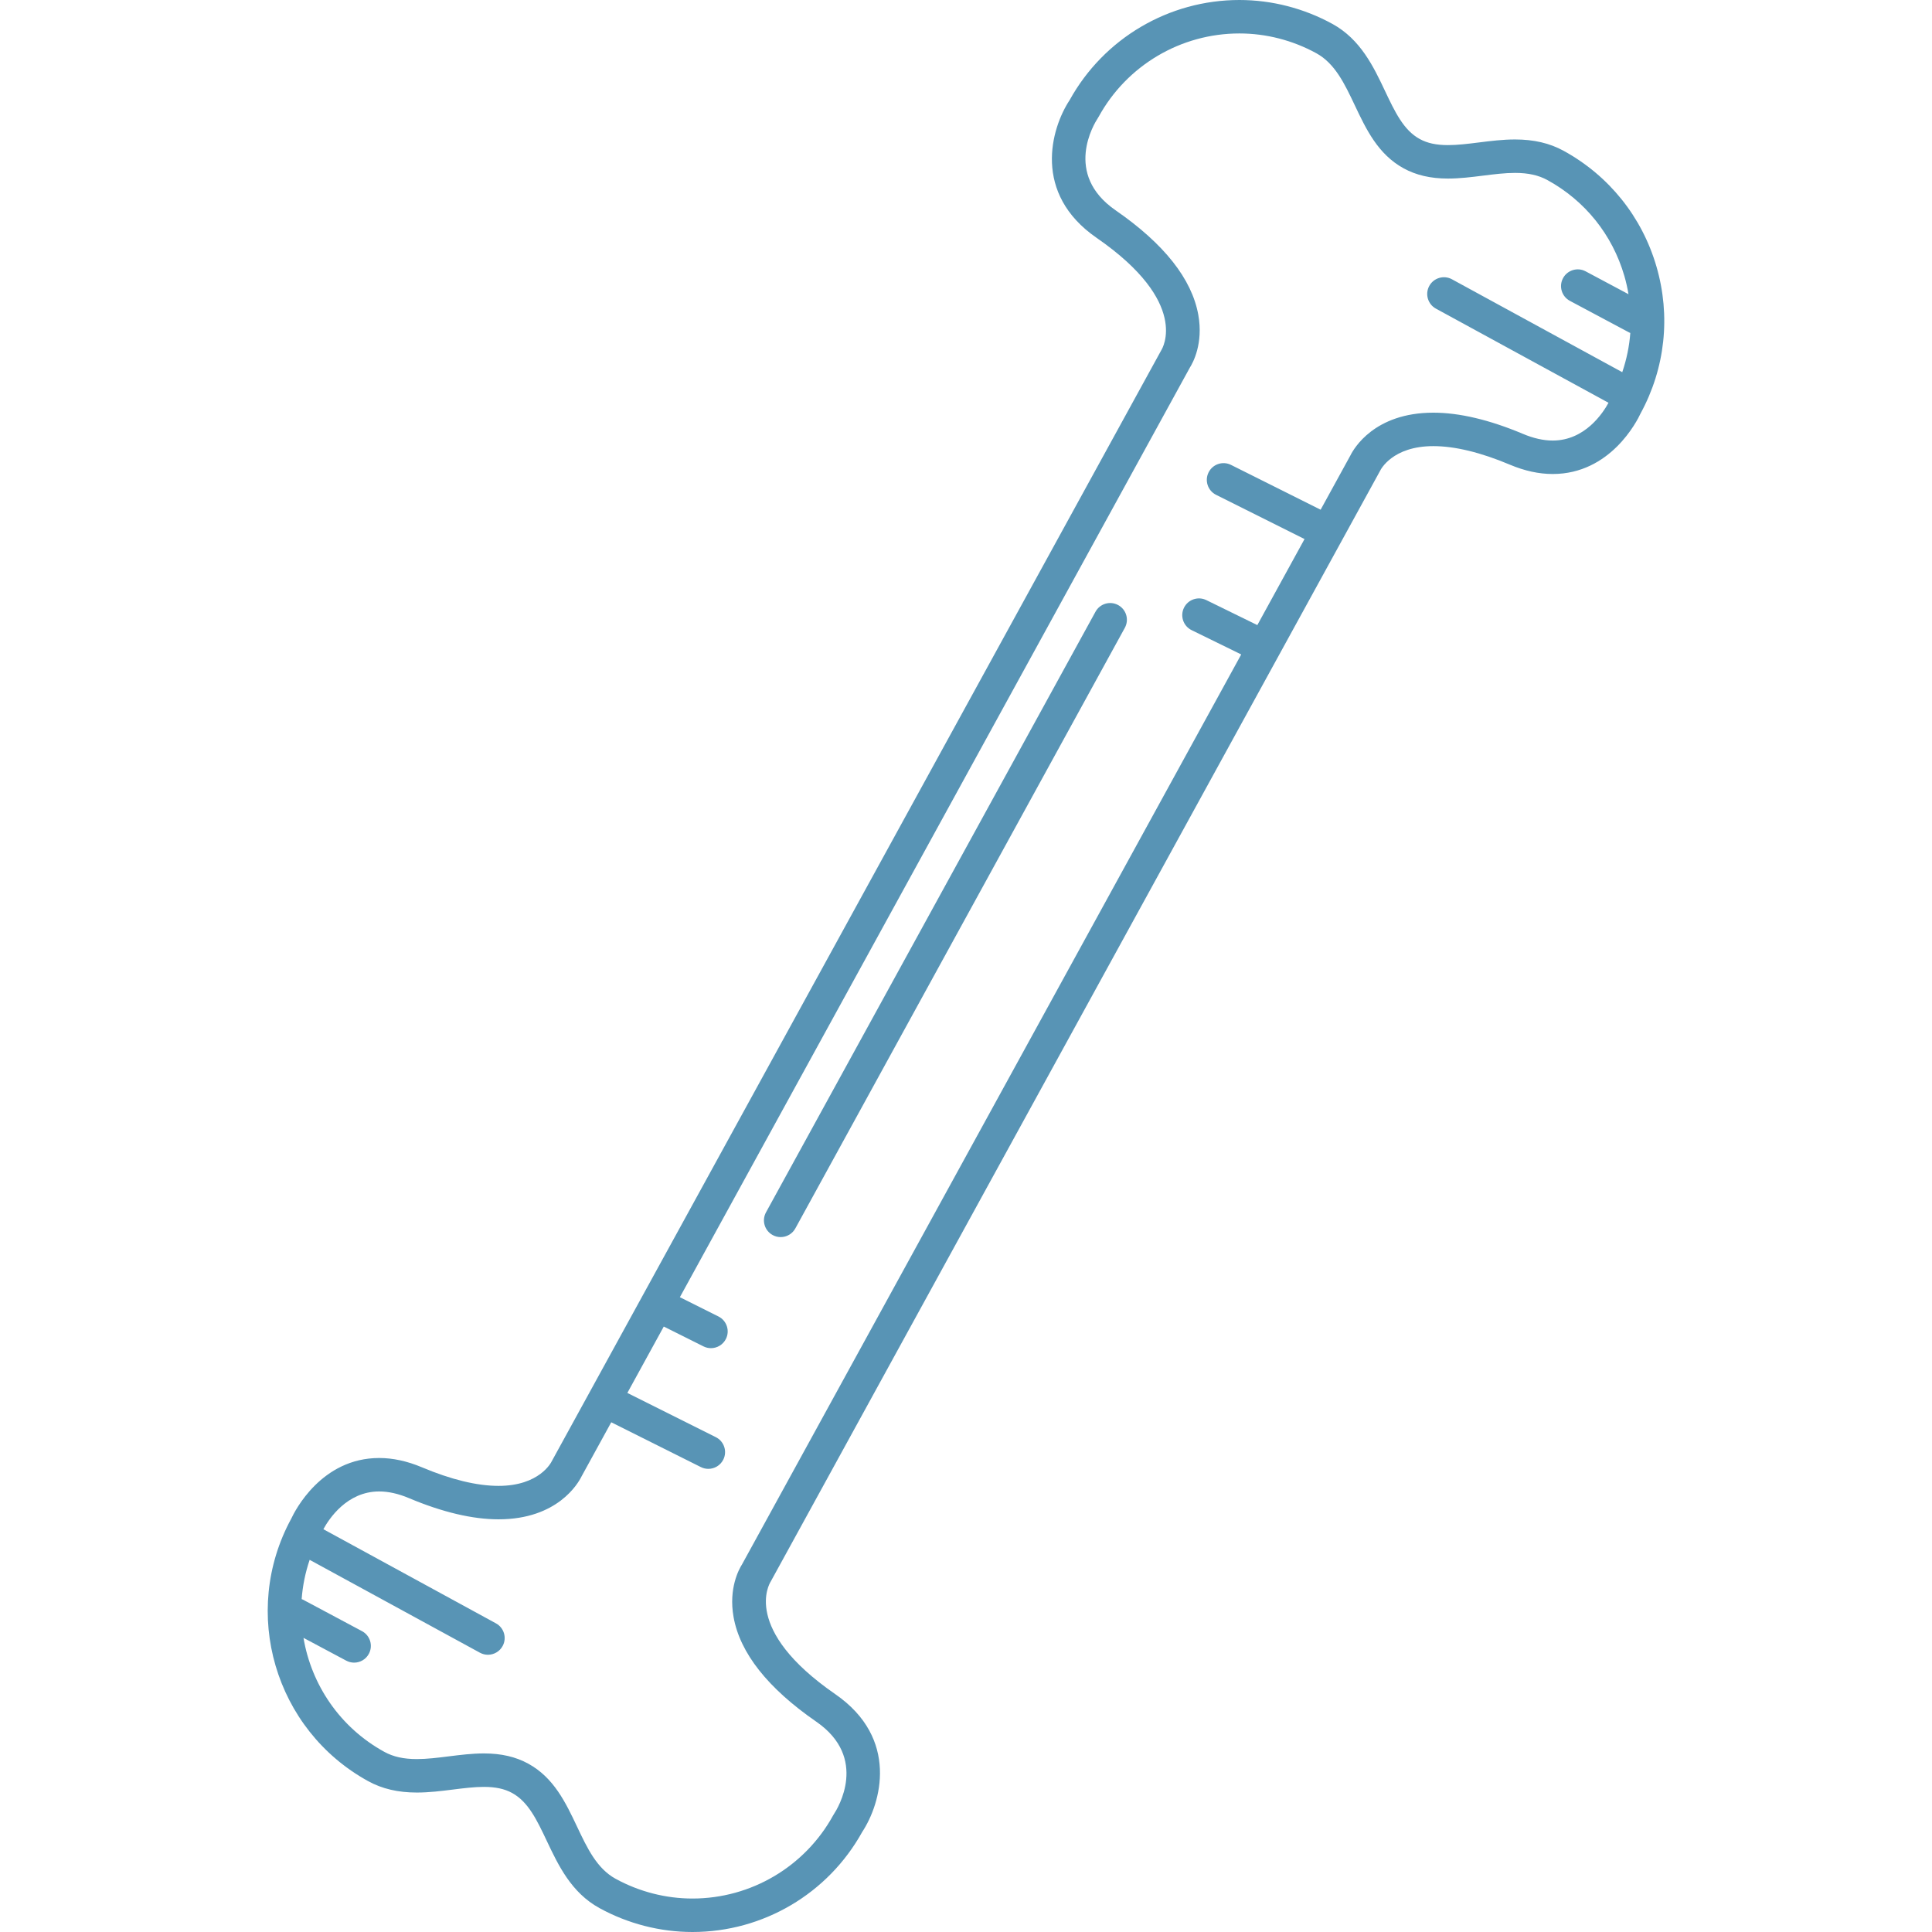 <?xml version="1.0" encoding="iso-8859-1"?>
<!-- Generator: Adobe Illustrator 18.0.0, SVG Export Plug-In . SVG Version: 6.00 Build 0)  -->
<!DOCTYPE svg PUBLIC "-//W3C//DTD SVG 1.1//EN" "http://www.w3.org/Graphics/SVG/1.1/DTD/svg11.dtd">
<svg version="1.1" id="Capa_1" xmlns="http://www.w3.org/2000/svg" xmlns:xlink="http://www.w3.org/1999/xlink" x="0px" y="0px" fill="#5894B5"
	 viewBox="0 0 490.893 490.893" style="enable-background:new 0 0 490.893 490.893;" xml:space="preserve">
<g>
	<path d="M195.796,401.906l154.888-282.317c0.119-0.249,3.099-6.235,13.508-6.235c5.479,0,12.034,1.591,19.482,4.728
		c3.71,1.563,7.359,2.355,10.843,2.355c14.673,0,21.442-13.47,22.332-15.393c6.263-11.499,7.695-24.748,4.031-37.326
		c-3.679-12.63-12.056-23.072-23.588-29.401c-3.533-1.939-7.569-2.881-12.341-2.881c-3.133,0-6.214,0.386-9.193,0.76
		c-2.77,0.347-5.387,0.675-7.847,0.675c-2.97,0-5.254-0.494-7.186-1.554c-4.098-2.249-6.283-6.864-8.813-12.207
		c-2.908-6.142-6.205-13.104-13.355-17.028C331.308,2.102,323.133,0,314.915,0c-17.935,0-34.439,9.731-43.12,25.407
		c-4.816,7.296-9.462,23.763,6.832,35.021c23.82,16.46,16.705,28.145,16.44,28.559L140.179,371.305
		c-0.119,0.248-3.098,6.234-13.505,6.234c-0.001,0-0.002,0-0.002,0c-5.481,0-12.037-1.591-19.484-4.728
		c-3.71-1.563-7.358-2.355-10.843-2.355c-14.673,0-21.441,13.47-22.332,15.393c-12.953,23.783-4.202,53.687,19.557,66.727
		c3.533,1.939,7.569,2.881,12.34,2.881c3.133,0,6.213-0.386,9.192-0.76c2.771-0.347,5.388-0.675,7.848-0.675
		c2.971,0,5.254,0.494,7.186,1.554c4.098,2.249,6.283,6.864,8.813,12.207c2.909,6.142,6.205,13.103,13.356,17.028
		c7.249,3.978,15.424,6.081,23.642,6.081c17.935-0.001,34.439-9.732,43.12-25.407c4.816-7.296,9.462-23.763-6.831-35.021
		C188.416,414.005,195.532,402.32,195.796,401.906z M394.517,111.937c-2.345,0-4.884-0.568-7.544-1.689
		c-8.498-3.579-16.163-5.394-22.781-5.394c-14.993,0-20.218,9.129-21.085,10.887l-7.554,13.769l-22.767-11.384
		c-2.101-1.05-4.653-0.198-5.702,1.9c-1.05,2.1-0.199,4.652,1.9,5.702l22.478,11.239l-11.993,21.86l-12.955-6.346
		c-2.107-1.032-4.653-0.162-5.686,1.947c-1.033,2.108-0.161,4.654,1.947,5.686l12.601,6.173l-126.83,231.187
		c-0.781,1.228-3.463,6.104-2.156,13.407c1.633,9.127,8.703,18.068,21.015,26.576c13.335,9.214,5.436,22.031,4.502,23.446
		c-0.072,0.106-0.139,0.216-0.2,0.329c-7.163,13.051-20.865,21.159-35.759,21.16c-6.792,0-13.553-1.74-19.552-5.032
		c-4.737-2.6-7.179-7.756-9.763-13.214c-2.898-6.119-5.894-12.447-12.406-16.021c-3.191-1.751-6.879-2.603-11.276-2.603
		c-2.99,0-5.996,0.377-8.904,0.741c-2.846,0.356-5.533,0.693-8.136,0.694c-3.351,0-5.972-0.582-8.25-1.832
		c-11.346-6.227-18.544-17.104-20.552-28.971l10.87,5.797c0.637,0.34,1.321,0.501,1.996,0.501c1.52,0,2.989-0.817,3.754-2.251
		c1.104-2.071,0.321-4.646-1.75-5.75l-15-8c-0.107-0.057-0.221-0.088-0.331-0.136c0.25-3.354,0.92-6.706,2.032-9.982l43.265,23.599
		c0.646,0.353,1.344,0.52,2.031,0.52c1.505,0,2.963-0.802,3.735-2.216c1.124-2.06,0.365-4.642-1.696-5.766l-43.848-23.917
		c1.391-2.563,5.956-9.597,14.18-9.597c2.345,0,4.884,0.568,7.544,1.689c8.497,3.578,16.161,5.393,22.781,5.393
		c0.002,0,0.001,0,0.003,0c14.986,0,20.213-9.126,21.08-10.886l7.555-13.77l22.768,11.384c0.61,0.305,1.259,0.45,1.898,0.45
		c1.559,0,3.06-0.861,3.805-2.35c1.05-2.1,0.199-4.652-1.9-5.702l-22.478-11.239l9.254-16.869l10.089,5.044
		c0.61,0.305,1.259,0.45,1.897,0.45c1.559,0,3.06-0.861,3.805-2.35c1.05-2.1,0.199-4.652-1.9-5.702l-9.799-4.899l129.57-236.18
		c0.781-1.228,3.463-6.104,2.156-13.407c-1.633-9.127-8.703-18.068-21.015-26.576c-13.336-9.214-5.437-22.031-4.503-23.446
		c0.072-0.106,0.139-0.216,0.2-0.329c7.163-13.052,20.865-21.16,35.759-21.16c6.793,0,13.554,1.74,19.552,5.032
		c4.736,2.6,7.178,7.756,9.763,13.214c2.898,6.12,5.894,12.447,12.405,16.021c3.192,1.751,6.88,2.603,11.276,2.603
		c2.99,0,5.997-0.376,8.904-0.741c2.846-0.357,5.534-0.694,8.136-0.694c3.352,0,5.973,0.583,8.25,1.833
		c9.543,5.237,16.475,13.877,19.519,24.328c0.449,1.542,0.794,3.097,1.059,4.657l-10.894-5.811c-2.071-1.104-4.646-0.321-5.75,1.75
		c-1.104,2.071-0.321,4.646,1.75,5.75l15,8c0.116,0.062,0.234,0.111,0.353,0.161c-0.257,3.381-0.943,6.722-2.047,9.961
		L368.92,70.961c-2.061-1.124-4.643-0.364-5.766,1.696c-1.124,2.061-0.365,4.642,1.695,5.766l43.848,23.917
		C407.306,104.903,402.741,111.937,394.517,111.937z"/>
	<path d="M284.122,153.746c-2.057-1.129-4.642-0.376-5.77,1.682l-83.72,152.605c-1.129,2.058-0.376,4.641,1.682,5.77
		c0.648,0.356,1.349,0.525,2.04,0.525c1.501,0,2.957-0.797,3.73-2.207l83.72-152.605
		C286.933,157.458,286.18,154.875,284.122,153.746z"/>
</g>
<g>
</g>
<g>
</g>
<g>
</g>
<g>
</g>
<g>
</g>
<g>
</g>
<g>
</g>
<g>
</g>
<g>
</g>
<g>
</g>
<g>
</g>
<g>
</g>
<g>
</g>
<g>
</g>
<g>
</g>
</svg>
